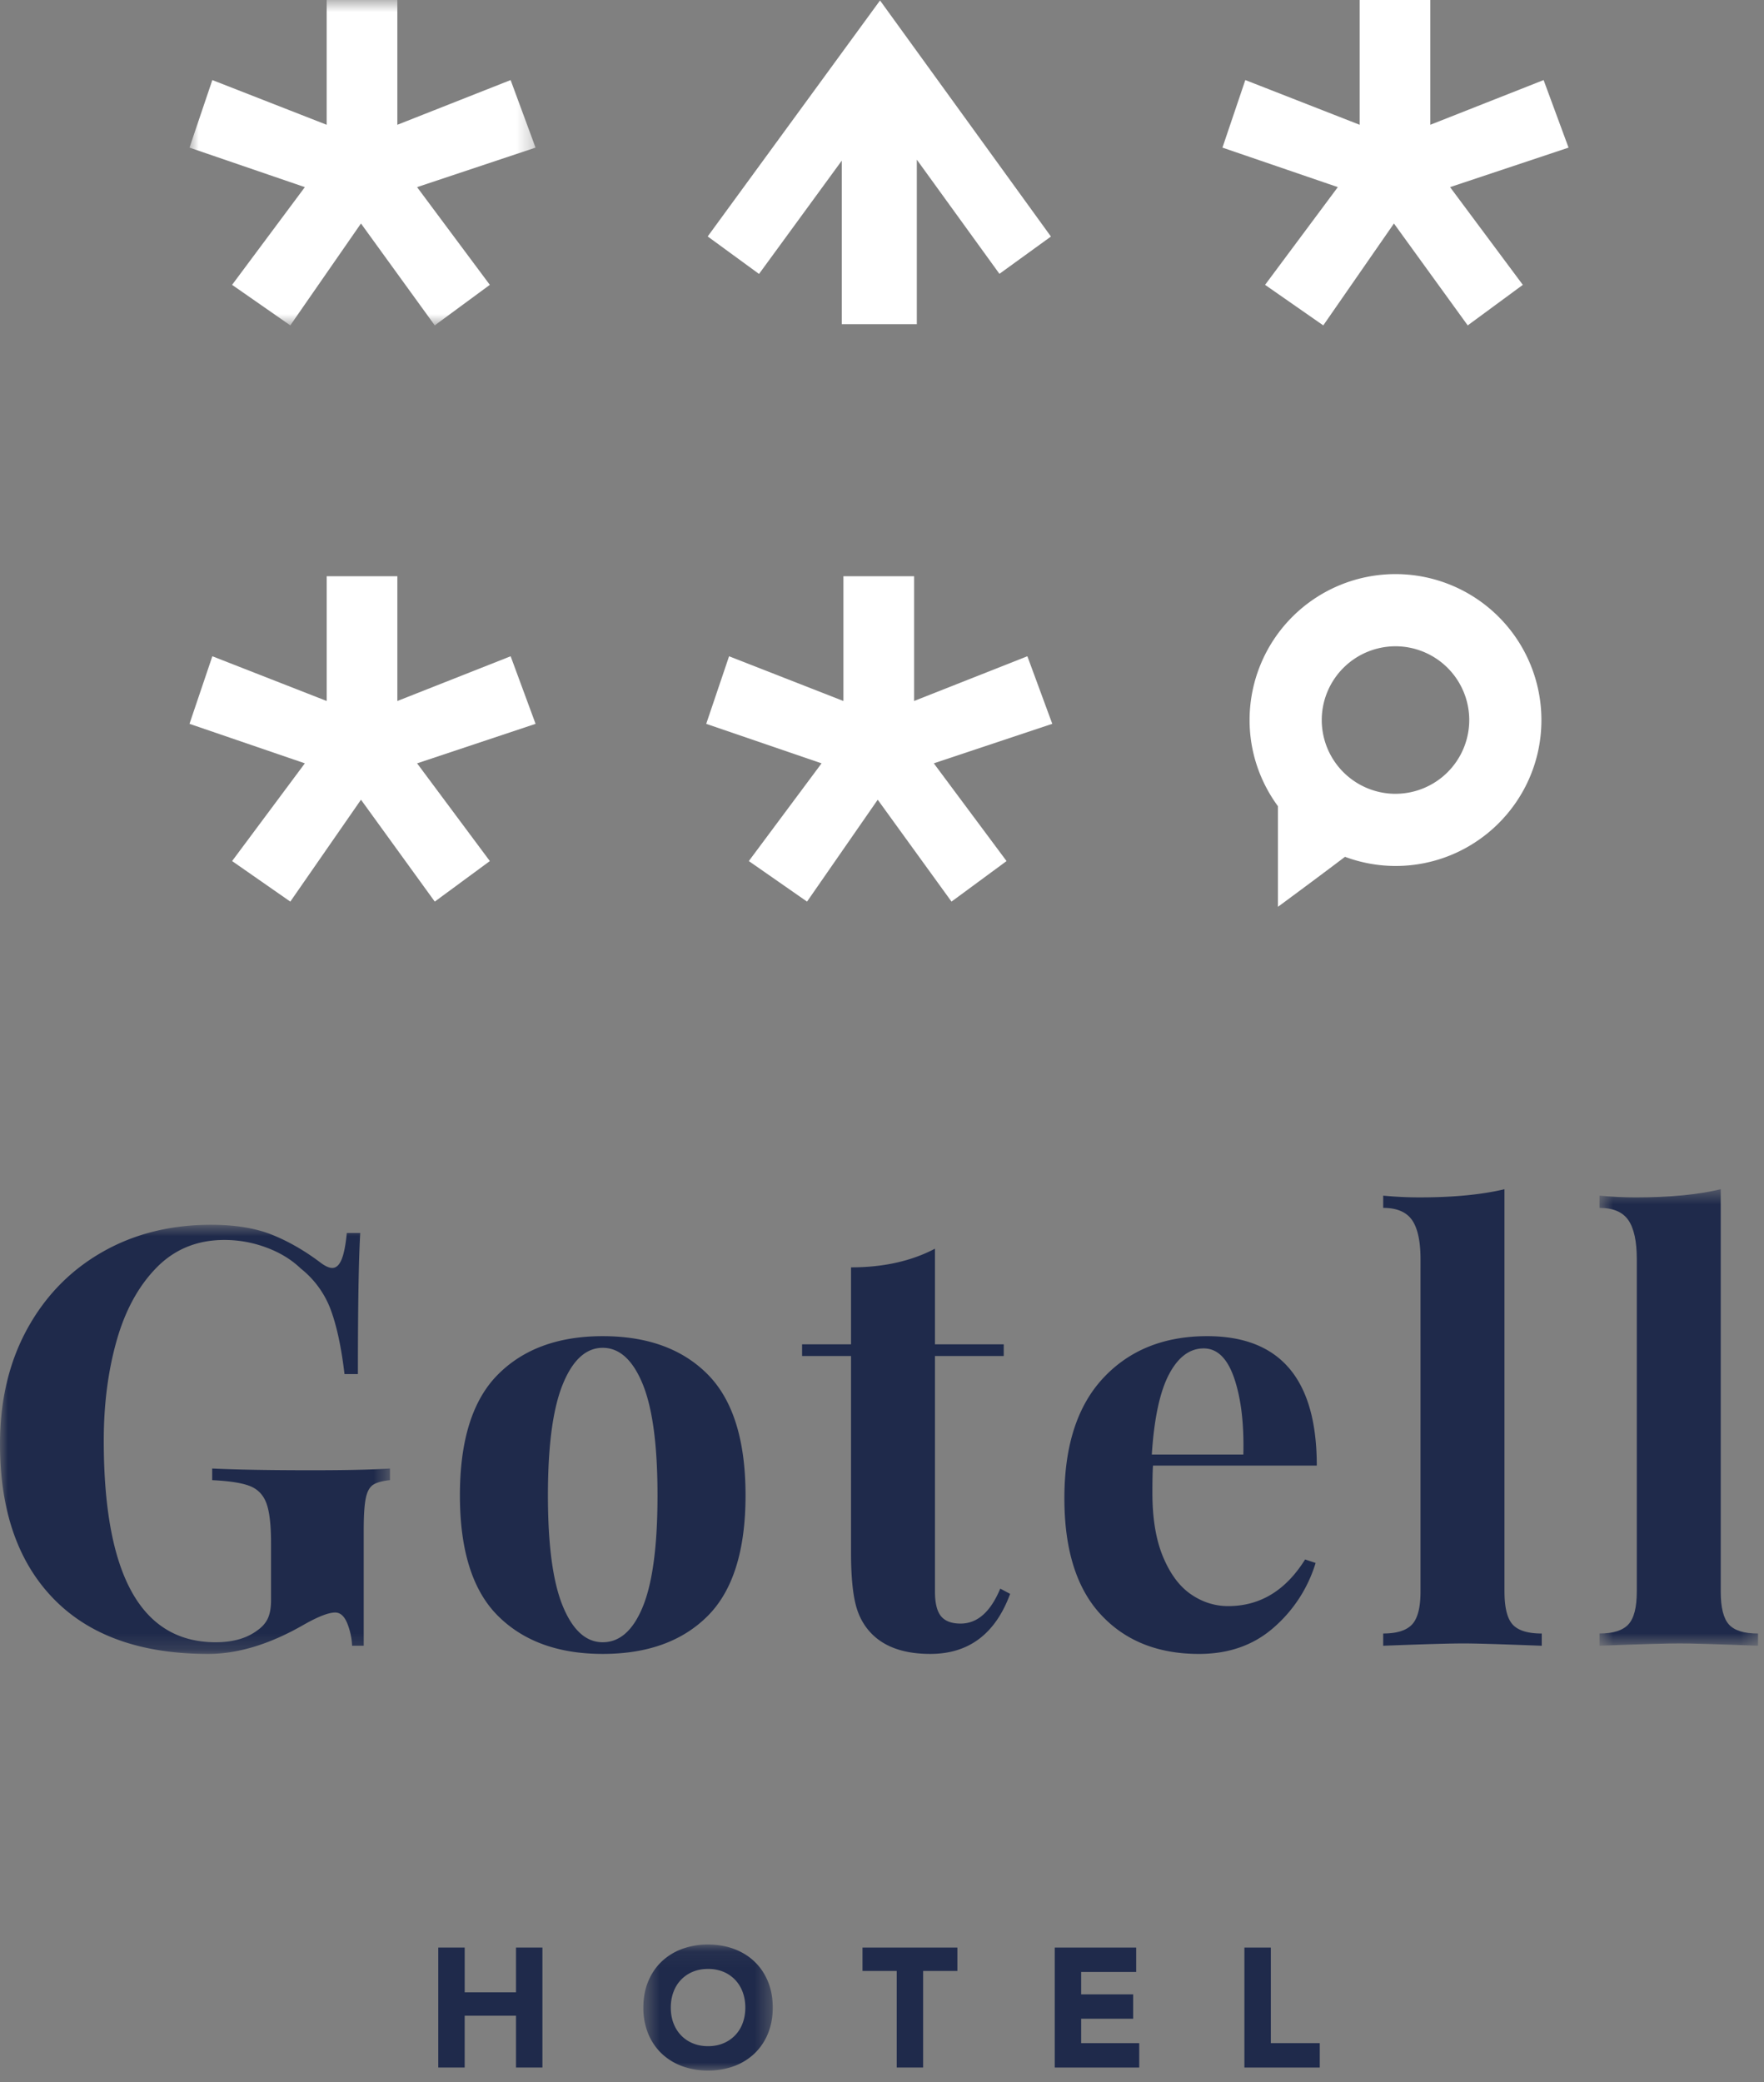 <svg xmlns="http://www.w3.org/2000/svg" xmlns:xlink="http://www.w3.org/1999/xlink" width="111" height="131" viewBox="0 0 111 131">
    <rect x="0" y="0" width="111" height="131" fill="#808080" stroke="none"/>
    <defs>
        <path id="a" d="M0 .793h24.539v26.996H0z"/>
        <path id="c" d="M.648.555h9.976v28.72H.648z"/>
        <path id="e" d="M.923.74H22.7v20.47H.923z"/>
        <path id="g" d="M.483.071h8.143V8H.483z"/>
    </defs>
    <g fill="none" fill-rule="evenodd">
        <g transform="translate(0 76.26)">
            <mask id="b" fill="#fff">
                <use xlink:href="#a"/>
            </mask>
            <path fill="#1F2A4B" d="M17.11 1.416c1.04.416 2.06 1.003 3.064 1.761.294.22.538.33.733.33.245 0 .44-.177.587-.531.147-.355.257-.912.33-1.669h.844c-.098 1.663-.147 4.621-.147 8.876h-.843c-.196-1.663-.483-3.008-.862-4.035a5.943 5.943 0 0 0-1.89-2.604c-.586-.563-1.308-1.003-2.163-1.32a7.534 7.534 0 0 0-2.641-.478c-1.712 0-3.136.582-4.273 1.743C8.712 4.65 7.874 6.185 7.336 8.092c-.538 1.907-.807 3.998-.807 6.272 0 8.461 2.348 12.692 7.043 12.692 1.075 0 1.944-.245 2.604-.735.317-.219.544-.476.679-.769.134-.294.2-.673.2-1.138v-3.595c0-1.148-.097-1.986-.292-2.511-.196-.527-.545-.887-1.045-1.082-.502-.196-1.291-.318-2.366-.368v-.733c1.515.073 3.606.11 6.272.11 2.176 0 3.814-.037 4.915-.11v.733c-.49.05-.844.147-1.064.294-.22.147-.373.428-.458.843-.086.416-.13 1.089-.13 2.018v7.262h-.732a4.233 4.233 0 0 0-.312-1.43c-.184-.441-.435-.66-.752-.66-.416 0-1.076.256-1.981.77-2.127 1.223-4.132 1.834-6.015 1.834-4.231 0-7.471-1.155-9.72-3.467C1.125 22.012 0 18.766 0 14.584c0-2.738.569-5.147 1.706-7.226C2.843 5.28 4.414 3.666 6.419 2.517S10.71.793 13.278.793c1.516 0 2.794.208 3.833.623" mask="url(#b)"/>
        </g>
        <path fill="#1F2A4B" d="M35.414 87.084c-.624 1.53-.936 3.858-.936 6.988 0 3.13.312 5.453.936 6.97.624 1.516 1.46 2.273 2.513 2.273 1.075 0 1.919-.752 2.53-2.255.61-1.504.917-3.833.917-6.988 0-3.155-.312-5.489-.935-7.006-.624-1.516-1.462-2.274-2.512-2.274-1.052 0-1.89.765-2.513 2.292m9.115-.623c1.589 1.602 2.384 4.14 2.384 7.611 0 3.472-.795 6.003-2.384 7.592-1.59 1.59-3.791 2.385-6.602 2.385-2.788 0-4.983-.795-6.584-2.385-1.602-1.589-2.403-4.12-2.403-7.592 0-3.472.8-6.009 2.403-7.61 1.6-1.603 3.796-2.403 6.584-2.403 2.81 0 5.012.8 6.602 2.402M58.834 84.573h4.327v.733h-4.328v14.819c0 .733.13 1.252.386 1.558.255.306.666.458 1.227.458 1.052 0 1.884-.733 2.495-2.2l.622.33c-.928 2.519-2.602 3.778-5.023 3.778-1.614 0-2.837-.416-3.669-1.248-.513-.513-.861-1.154-1.044-1.925-.183-.77-.276-1.828-.276-3.172V85.306h-3.08v-.733h3.08V79.73c2.03 0 3.79-.39 5.282-1.174v6.016zM73.56 86.461c-.574 1.088-.936 2.77-1.082 5.043h5.76c.047-1.93-.143-3.526-.571-4.786-.427-1.259-1.068-1.889-1.925-1.889-.879 0-1.608.544-2.182 1.632m8.564 11.645l.661.221a8.749 8.749 0 0 1-2.623 4.053c-1.26 1.113-2.831 1.67-4.713 1.67-2.592 0-4.653-.826-6.18-2.477-1.529-1.65-2.293-4.09-2.293-7.318 0-3.3.818-5.825 2.457-7.574 1.639-1.748 3.815-2.622 6.529-2.622 4.598 0 6.897 2.713 6.897 8.142H72.552c-.025.367-.037.942-.037 1.724 0 1.614.225 2.96.678 4.035.453 1.076 1.039 1.858 1.762 2.348.72.49 1.496.733 2.328.733 2.006 0 3.619-.978 4.841-2.935M94.67 100.124c0 1.003.17 1.693.511 2.072.343.38.955.57 1.834.57v.77c-2.543-.099-4.18-.147-4.914-.147-.832 0-2.52.048-5.063.146v-.77c.856 0 1.461-.189 1.817-.569.353-.379.531-1.069.531-2.072V79.217c0-1.125-.178-1.945-.53-2.458-.357-.513-.962-.77-1.818-.77v-.77c.783.073 1.541.11 2.276.11 2.126 0 3.912-.17 5.355-.514v25.31z"/>
        <g transform="translate(100 74.26)">
            <mask id="d" fill="#fff">
                <use xlink:href="#c"/>
            </mask>
            <path fill="#1F2A4B" d="M8.277 25.864c0 1.003.172 1.693.514 2.072.34.38.953.57 1.834.57v.77c-2.543-.099-4.182-.147-4.916-.147-.83 0-2.518.048-5.061.146v-.77c.856 0 1.46-.189 1.815-.569.355-.379.533-1.069.533-2.072V4.957c0-1.125-.178-1.945-.533-2.458-.354-.513-.96-.77-1.815-.77V.96c.78.073 1.54.11 2.274.11 2.126 0 3.912-.17 5.355-.514v25.31z" mask="url(#d)"/>
        </g>
        <path fill="#FFF" d="M87.812 49.939a4.646 4.646 0 0 1-4.641-4.64 4.646 4.646 0 0 1 4.641-4.641 4.646 4.646 0 0 1 4.641 4.64 4.646 4.646 0 0 1-4.641 4.64m0-13.821a9.183 9.183 0 0 0-9.182 9.182c0 2.03.668 3.9 1.784 5.42v6.33s2.515-1.852 4.22-3.146a9.154 9.154 0 0 0 3.178.576c5.07 0 9.182-4.11 9.182-9.18a9.183 9.183 0 0 0-9.182-9.182M79.605 17.92l3.662 2.551 4.447-6.41 4.643 6.41 3.467-2.55-4.578-6.149 7.455-2.485-1.569-4.25-7.129 2.813V0h-4.447v7.85l-7.195-2.814-1.438 4.251 7.26 2.485zM64.648 41.286L57.52 44.1V36.25h-4.448v7.85l-7.195-2.814-1.438 4.251 7.259 2.485-4.578 6.148 3.663 2.551 4.448-6.41 4.643 6.41 3.464-2.55-4.578-6.149 7.455-2.485z"/>
        <g transform="translate(11 -.74)">
            <mask id="f" fill="#fff">
                <use xlink:href="#e"/>
            </mask>
            <path fill="#FFF" d="M14.003 8.59V.74H9.556v7.85L2.361 5.777l-1.438 4.25 7.26 2.486-4.579 6.147 3.663 2.55 4.447-6.41 4.643 6.41 3.466-2.55-4.578-6.147 7.455-2.486-1.569-4.25z" mask="url(#f)"/>
        </g>
        <path fill="#FFF" d="M32.132 41.286L25.004 44.1V36.25h-4.447v7.85l-7.195-2.814-1.438 4.251 7.259 2.485-4.578 6.148 3.663 2.551 4.447-6.41 4.643 6.41 3.466-2.55-4.578-6.149 7.455-2.485zM52.968 10.107v10.288h4.723v-10.35l5.199 7.182 3.24-2.346L55.376.029 44.532 14.875l3.23 2.359z"/>
        <path fill="#1F2A4B" d="M27.578 122.524h1.663v2.813h3.229v-2.813h1.662v7.545H32.47v-3.261h-3.23v3.26h-1.662z"/>
        <g transform="translate(40 122.26)">
            <mask id="h" fill="#fff">
                <use xlink:href="#g"/>
            </mask>
            <path fill="#1F2A4B" d="M2.21 4.036c0 .355.055.681.165.975.11.295.268.55.474.767.206.217.453.386.74.506.289.121.61.182.965.182.356 0 .677-.06.965-.182a2.157 2.157 0 0 0 1.215-1.273c.11-.294.165-.62.165-.975 0-.348-.055-.672-.165-.97a2.231 2.231 0 0 0-.474-.772 2.173 2.173 0 0 0-.741-.507 2.484 2.484 0 0 0-.965-.18c-.355 0-.676.06-.964.18a2.164 2.164 0 0 0-1.215 1.28c-.11.297-.165.621-.165.97m-1.727 0c0-.605.102-1.152.304-1.643.203-.49.485-.907.847-1.252a3.748 3.748 0 0 1 1.29-.794 4.663 4.663 0 0 1 1.63-.277c.59 0 1.134.093 1.63.277.498.185.928.45 1.29.794.363.345.645.762.848 1.252.202.491.304 1.038.304 1.642 0 .604-.102 1.15-.304 1.641a3.62 3.62 0 0 1-.847 1.253 3.757 3.757 0 0 1-1.29.794A4.665 4.665 0 0 1 4.554 8a4.663 4.663 0 0 1-1.63-.276 3.748 3.748 0 0 1-1.29-.794 3.62 3.62 0 0 1-.847-1.253 4.272 4.272 0 0 1-.304-1.64" mask="url(#h)"/>
        </g>
        <path fill="#1F2A4B" d="M56.426 123.994h-2.153v-1.47h5.97v1.47h-2.155v6.074h-1.662zM66.369 122.524h5.126v1.534h-3.463v1.407h3.272V127h-3.272v1.535h3.655v1.534h-5.318zM78.304 122.524h1.663v6.01h3.08v1.535h-4.743z"/>
    </g>
</svg>
